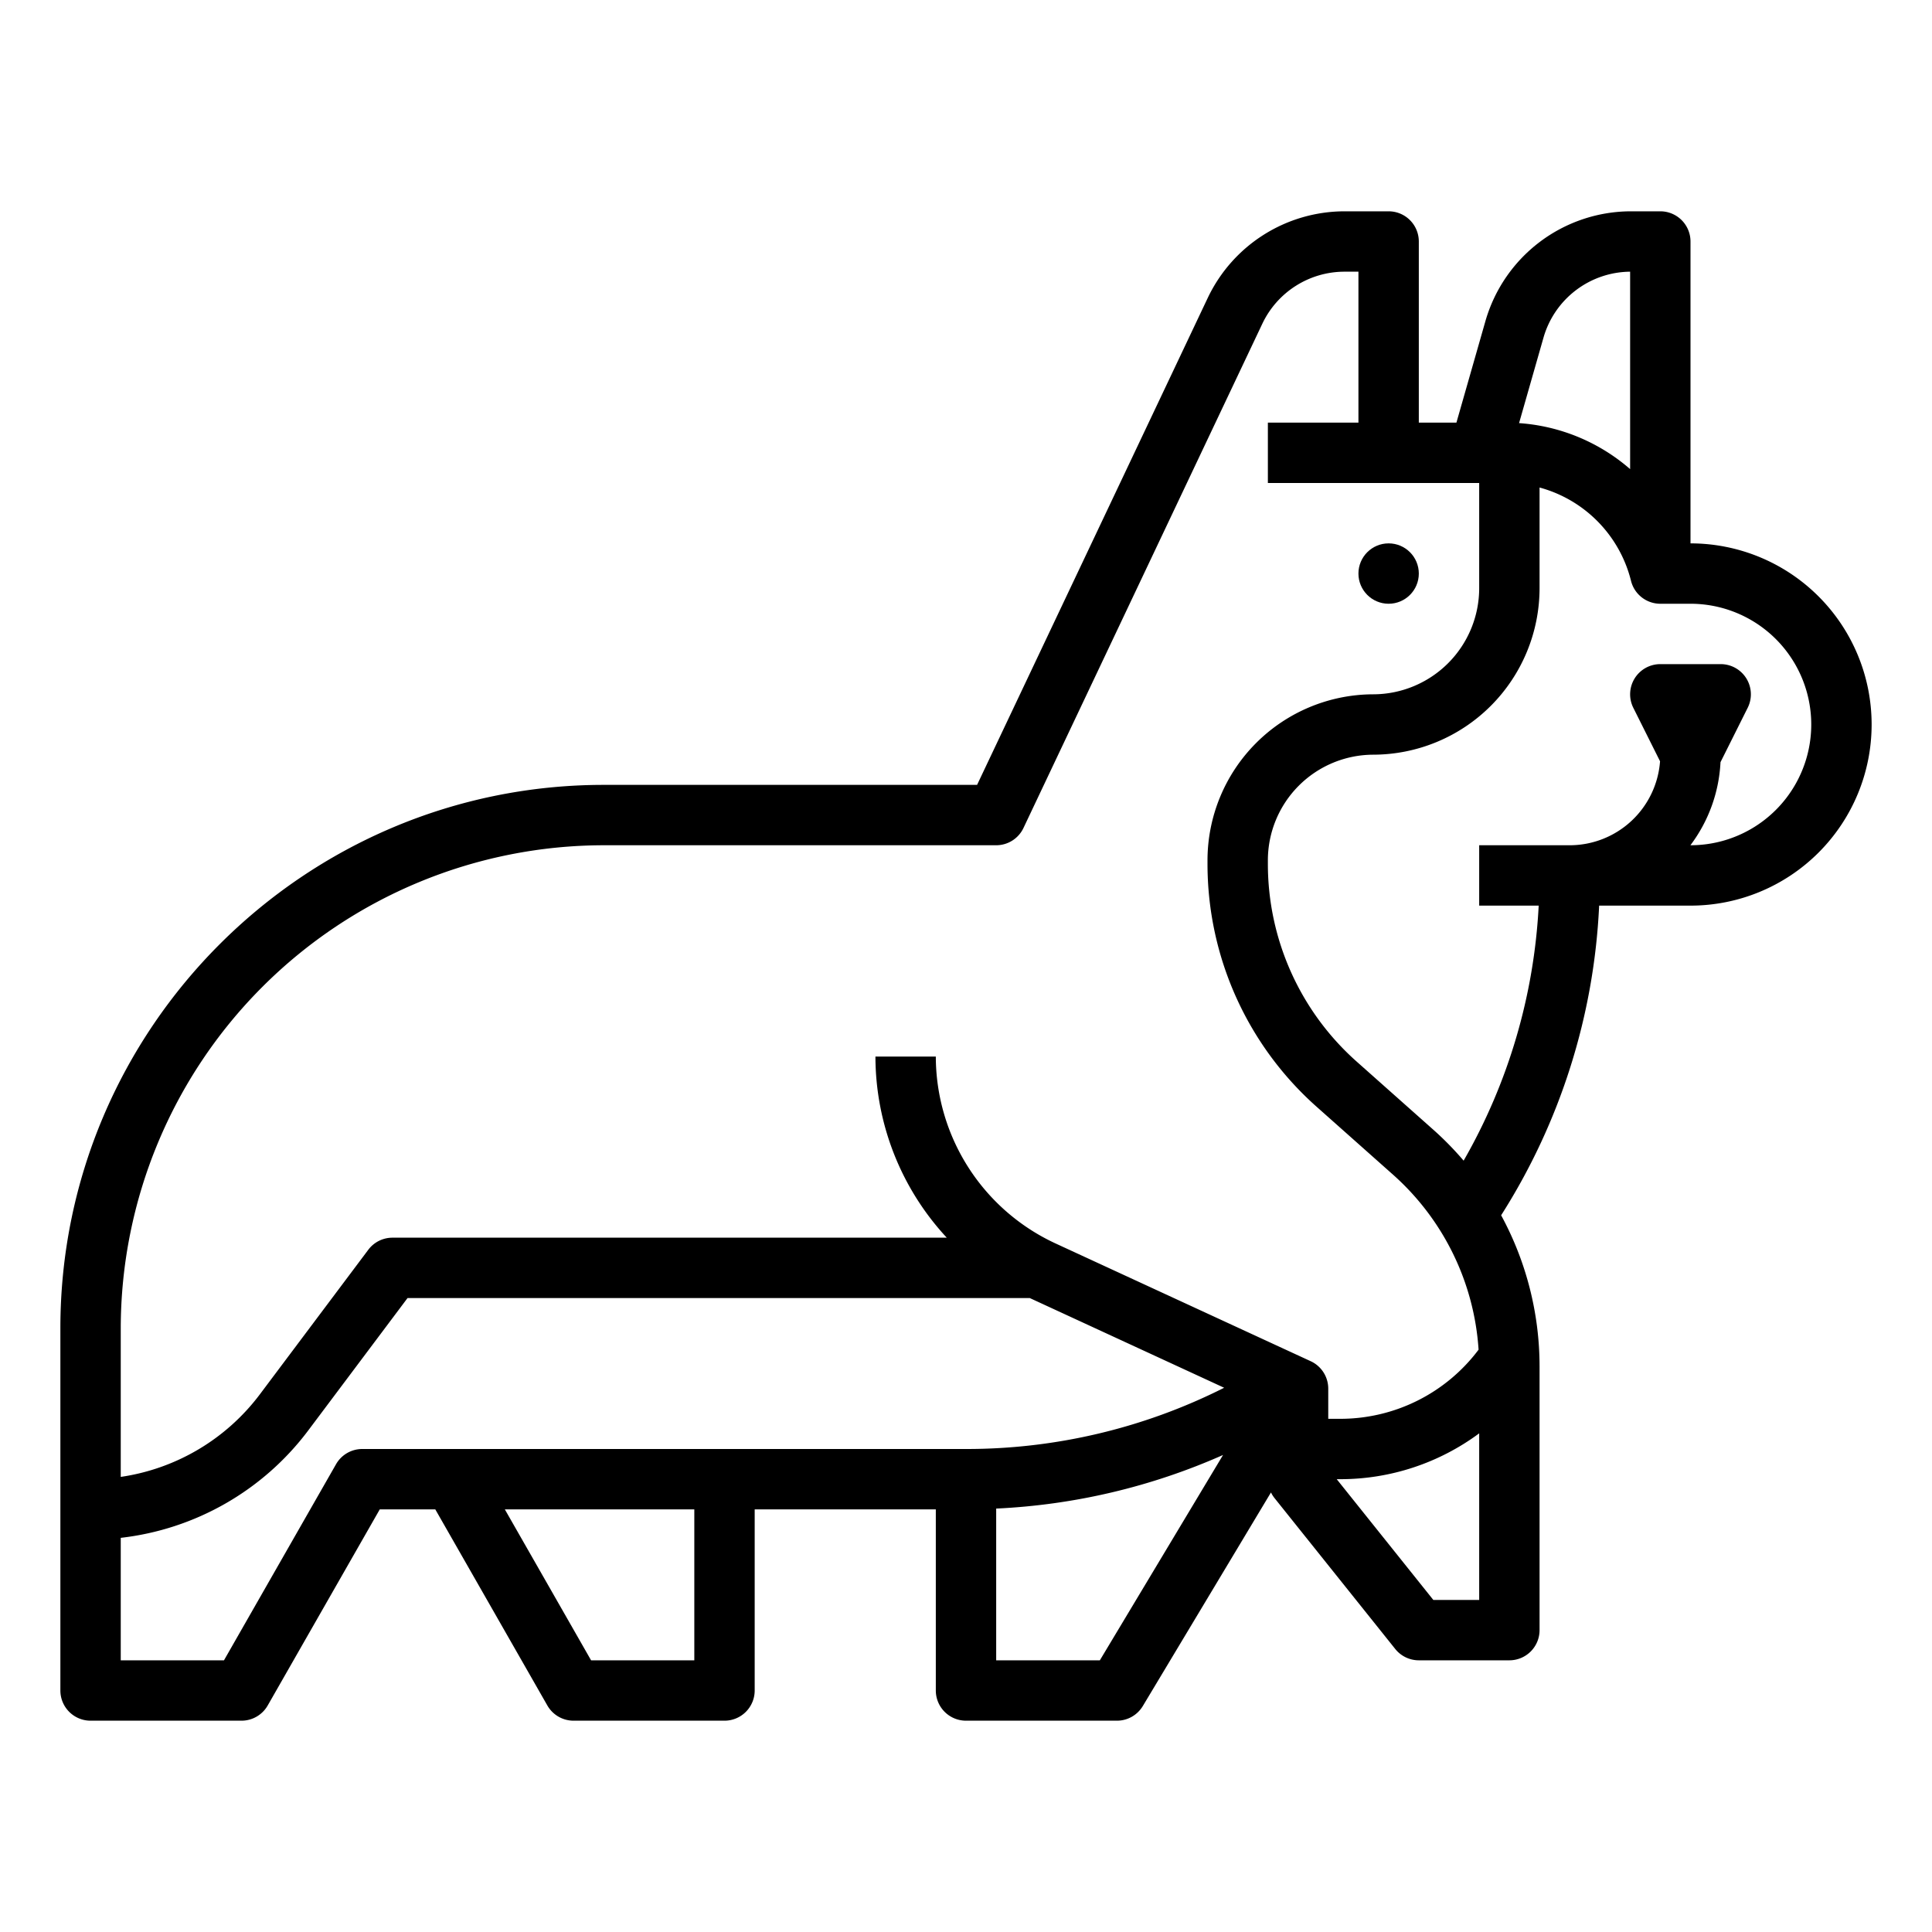 <svg height='100px' width='100px'  fill="#000000" xmlns="http://www.w3.org/2000/svg" viewBox="0 0 512 512" x="0px" y="0px"><path d="M448,144V64a8,8,0,0,0-8-8h-7.862a40.171,40.171,0,0,0-38.461,29.012L385.966,112H376V64a8,8,0,0,0-8-8H356.25a40.178,40.178,0,0,0-36.149,22.876L258.938,208H160C80.598,208,16,272.598,16,352v96a8,8,0,0,0,8,8H64a7.999,7.999,0,0,0,6.946-4.031L100.643,400h14.715l29.696,51.969A7.999,7.999,0,0,0,152,456h40a8,8,0,0,0,8-8V400h48v48a8,8,0,0,0,8,8h40a8.001,8.001,0,0,0,6.86-3.884l33.961-56.602a7.989,7.989,0,0,0,.932,1.483l32,40A8.001,8.001,0,0,0,376,440h24a8,8,0,0,0,8-8V362.118a83.993,83.993,0,0,0-10.182-40.058A167.191,167.191,0,0,0,423.788,240H448a48,48,0,0,0,0-96ZM409.061,89.407A24.106,24.106,0,0,1,432,72v52.319a50.131,50.131,0,0,0-29.431-12.19ZM160,224H264a8,8,0,0,0,7.23-4.575L334.561,85.726A24.107,24.107,0,0,1,356.25,72H360v40H336v16h56v27.892A28.14,28.14,0,0,1,363.892,184,44.03,44.03,0,0,0,320,228.068v.903a86.083,86.083,0,0,0,28.876,64.295l20.307,18.048a68.02,68.02,0,0,1,22.655,46.362A45.791,45.791,0,0,1,355.156,376H352v-8a8.001,8.001,0,0,0-4.647-7.264L279.671,329.499A54.679,54.679,0,0,1,248,280H232a70.681,70.681,0,0,0,18.905,48H104a7.999,7.999,0,0,0-6.4,3.2L68.8,369.601A56.298,56.298,0,0,1,32,391.394V352A128.145,128.145,0,0,1,160,224ZM96,384a7.999,7.999,0,0,0-6.946,4.031L59.357,440H32V407.543A72.399,72.399,0,0,0,81.6,379.2L108,344H272.911c.018.008.036.018.054.026l51.446,23.744A151.582,151.582,0,0,1,256,384Zm88,56H156.643l-22.857-40H184Zm107.471,0H264V399.788a167.426,167.426,0,0,0,60.12-14.204Zm88.375-16-25.6-32h.91A61.782,61.782,0,0,0,392,379.852V424ZM448,224h-.022a39.78,39.78,0,0,0,7.971-22.011l7.206-14.411A8,8,0,0,0,456,176H440a8,8,0,0,0-7.155,11.578l7.085,14.169A24.027,24.027,0,0,1,416,224H392v16h15.768a151.231,151.231,0,0,1-19.892,67.587,83.832,83.832,0,0,0-8.064-8.231l-20.307-18.048A70.07,70.07,0,0,1,336,228.972v-.903A28.012,28.012,0,0,1,363.892,200,44.158,44.158,0,0,0,408,155.892V129.197a34.191,34.191,0,0,1,24.239,24.743A8,8,0,0,0,440,160h8a32,32,0,0,1,0,64Z"></path><circle cx="368" cy="152" r="8"></circle></svg>